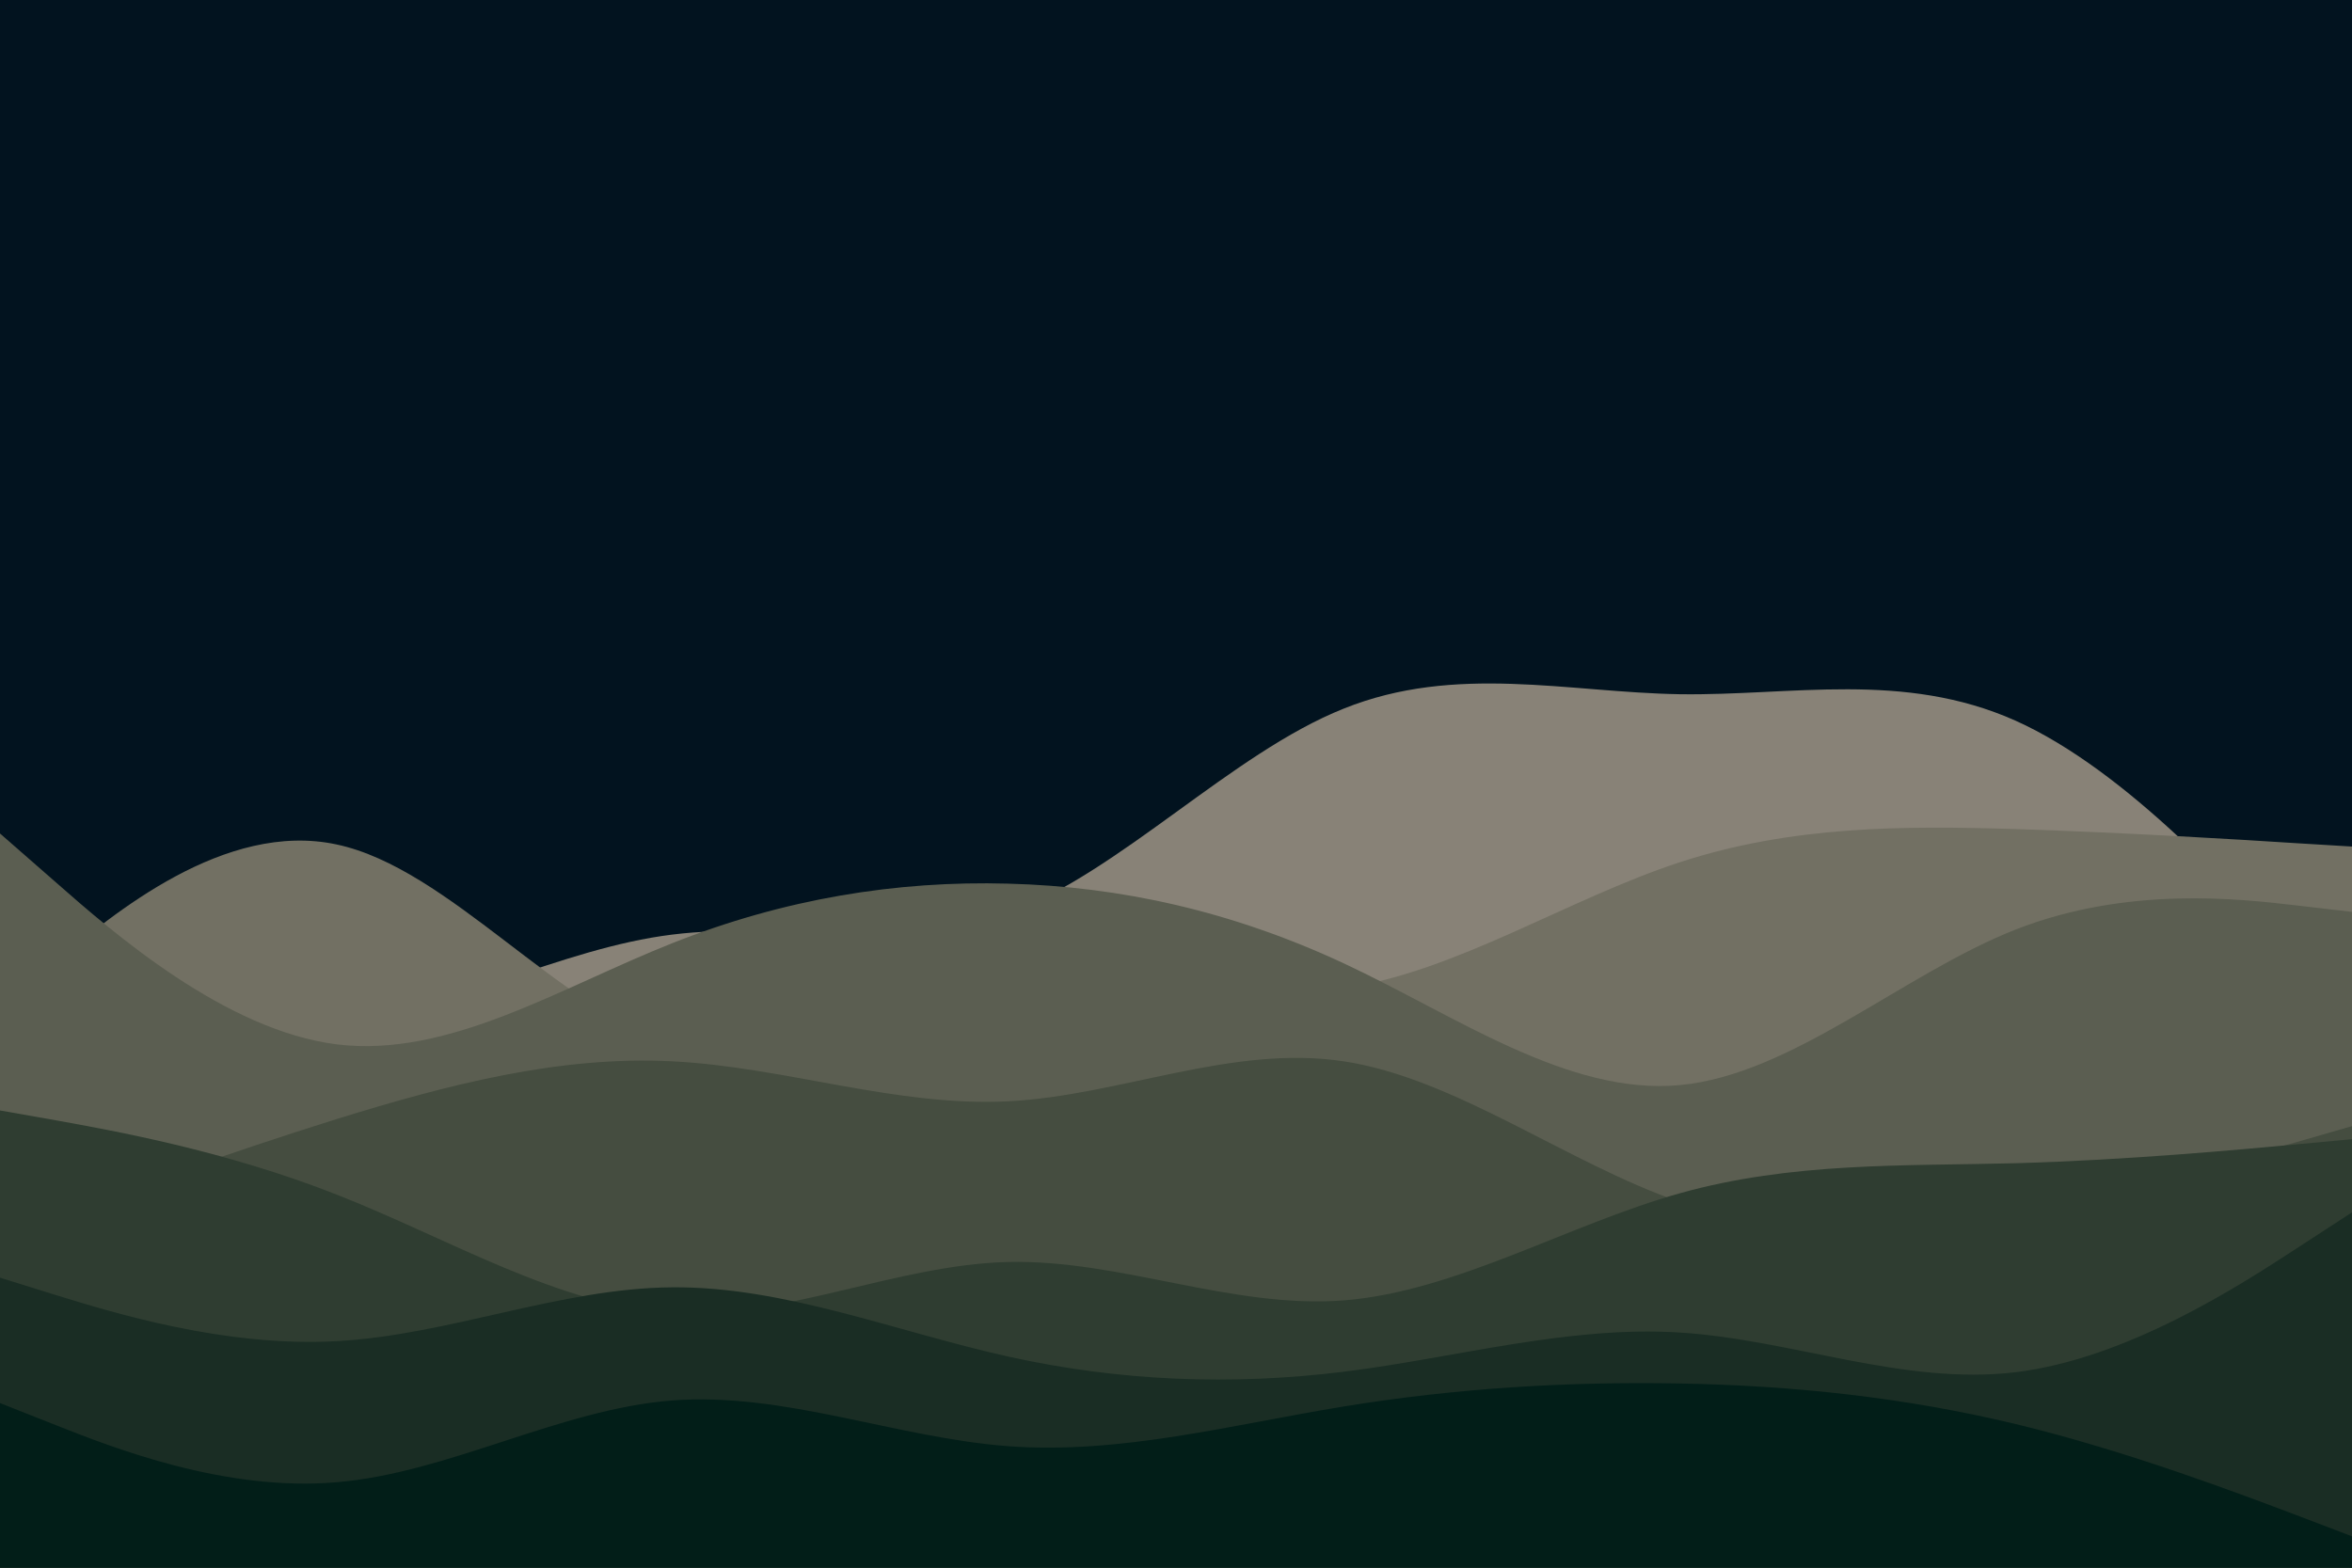 <svg id="visual" viewBox="0 0 900 600" width="900" height="600" xmlns="http://www.w3.org/2000/svg" xmlns:xlink="http://www.w3.org/1999/xlink" version="1.1"><rect x="0" y="0" width="900" height="600" fill="#02131f"></rect><path d="M0 365L21.5 372.7C43 380.3 86 395.7 128.8 391.3C171.7 387 214.3 363 257.2 357.7C300 352.3 343 365.7 385.8 349.7C428.7 333.7 471.3 288.3 514.2 271.2C557 254 600 265 642.8 265.7C685.7 266.3 728.3 256.7 771.2 275.8C814 295 857 343 878.5 367L900 391L900 601L878.5 601C857 601 814 601 771.2 601C728.3 601 685.7 601 642.8 601C600 601 557 601 514.2 601C471.3 601 428.7 601 385.8 601C343 601 300 601 257.2 601C214.3 601 171.7 601 128.8 601C86 601 43 601 21.5 601L0 601Z" fill="#888277"></path><path d="M0 386L21.5 368C43 350 86 314 128.8 323.2C171.7 332.3 214.3 386.7 257.2 399.2C300 411.7 343 382.3 385.8 375.5C428.7 368.7 471.3 384.3 514.2 378.2C557 372 600 344 642.8 330C685.7 316 728.3 316 771.2 317.3C814 318.7 857 321.3 878.5 322.7L900 324L900 601L878.5 601C857 601 814 601 771.2 601C728.3 601 685.7 601 642.8 601C600 601 557 601 514.2 601C471.3 601 428.7 601 385.8 601C343 601 300 601 257.2 601C214.3 601 171.7 601 128.8 601C86 601 43 601 21.5 601L0 601Z" fill="#727063"></path><path d="M0 319L21.5 337.8C43 356.7 86 394.3 128.8 399.7C171.7 405 214.3 378 257.2 361C300 344 343 337 385.8 338.2C428.7 339.3 471.3 348.7 514.2 368.7C557 388.7 600 419.3 642.8 415.3C685.7 411.3 728.3 372.7 771.2 355.8C814 339 857 344 878.5 346.5L900 349L900 601L878.5 601C857 601 814 601 771.2 601C728.3 601 685.7 601 642.8 601C600 601 557 601 514.2 601C471.3 601 428.7 601 385.8 601C343 601 300 601 257.2 601C214.3 601 171.7 601 128.8 601C86 601 43 601 21.5 601L0 601Z" fill="#5b5e51"></path><path d="M0 473L21.5 465.2C43 457.3 86 441.7 128.8 428.3C171.7 415 214.3 404 257.2 406.2C300 408.3 343 423.7 385.8 421.5C428.7 419.3 471.3 399.7 514.2 406.2C557 412.7 600 445.3 642.8 460C685.7 474.7 728.3 471.3 771.2 463.5C814 455.7 857 443.3 878.5 437.2L900 431L900 601L878.5 601C857 601 814 601 771.2 601C728.3 601 685.7 601 642.8 601C600 601 557 601 514.2 601C471.3 601 428.7 601 385.8 601C343 601 300 601 257.2 601C214.3 601 171.7 601 128.8 601C86 601 43 601 21.5 601L0 601Z" fill="#454d40"></path><path d="M0 425L21.5 428.8C43 432.7 86 440.3 128.8 457.2C171.7 474 214.3 500 257.2 502.5C300 505 343 484 385.8 483C428.7 482 471.3 501 514.2 497.7C557 494.3 600 468.7 642.8 456.7C685.7 444.7 728.3 446.3 771.2 445.2C814 444 857 440 878.5 438L900 436L900 601L878.5 601C857 601 814 601 771.2 601C728.3 601 685.7 601 642.8 601C600 601 557 601 514.2 601C471.3 601 428.7 601 385.8 601C343 601 300 601 257.2 601C214.3 601 171.7 601 128.8 601C86 601 43 601 21.5 601L0 601Z" fill="#2f3d31"></path><path d="M0 489L21.5 495.7C43 502.3 86 515.7 128.8 513.3C171.7 511 214.3 493 257.2 492.7C300 492.3 343 509.7 385.8 519.2C428.7 528.7 471.3 530.3 514.2 525C557 519.7 600 507.3 642.8 510C685.7 512.7 728.3 530.3 771.2 525.2C814 520 857 492 878.5 478L900 464L900 601L878.5 601C857 601 814 601 771.2 601C728.3 601 685.7 601 642.8 601C600 601 557 601 514.2 601C471.3 601 428.7 601 385.8 601C343 601 300 601 257.2 601C214.3 601 171.7 601 128.8 601C86 601 43 601 21.5 601L0 601Z" fill="#1a2d24"></path><path d="M0 537L21.5 545.5C43 554 86 571 128.8 567.3C171.7 563.7 214.3 539.3 257.2 536C300 532.7 343 550.3 385.8 553.5C428.7 556.7 471.3 545.3 514.2 538.3C557 531.3 600 528.7 642.8 529.5C685.7 530.3 728.3 534.7 771.2 545C814 555.3 857 571.7 878.5 579.8L900 588L900 601L878.5 601C857 601 814 601 771.2 601C728.3 601 685.7 601 642.8 601C600 601 557 601 514.2 601C471.3 601 428.7 601 385.8 601C343 601 300 601 257.2 601C214.3 601 171.7 601 128.8 601C86 601 43 601 21.5 601L0 601Z" fill="#021e18"></path></svg>